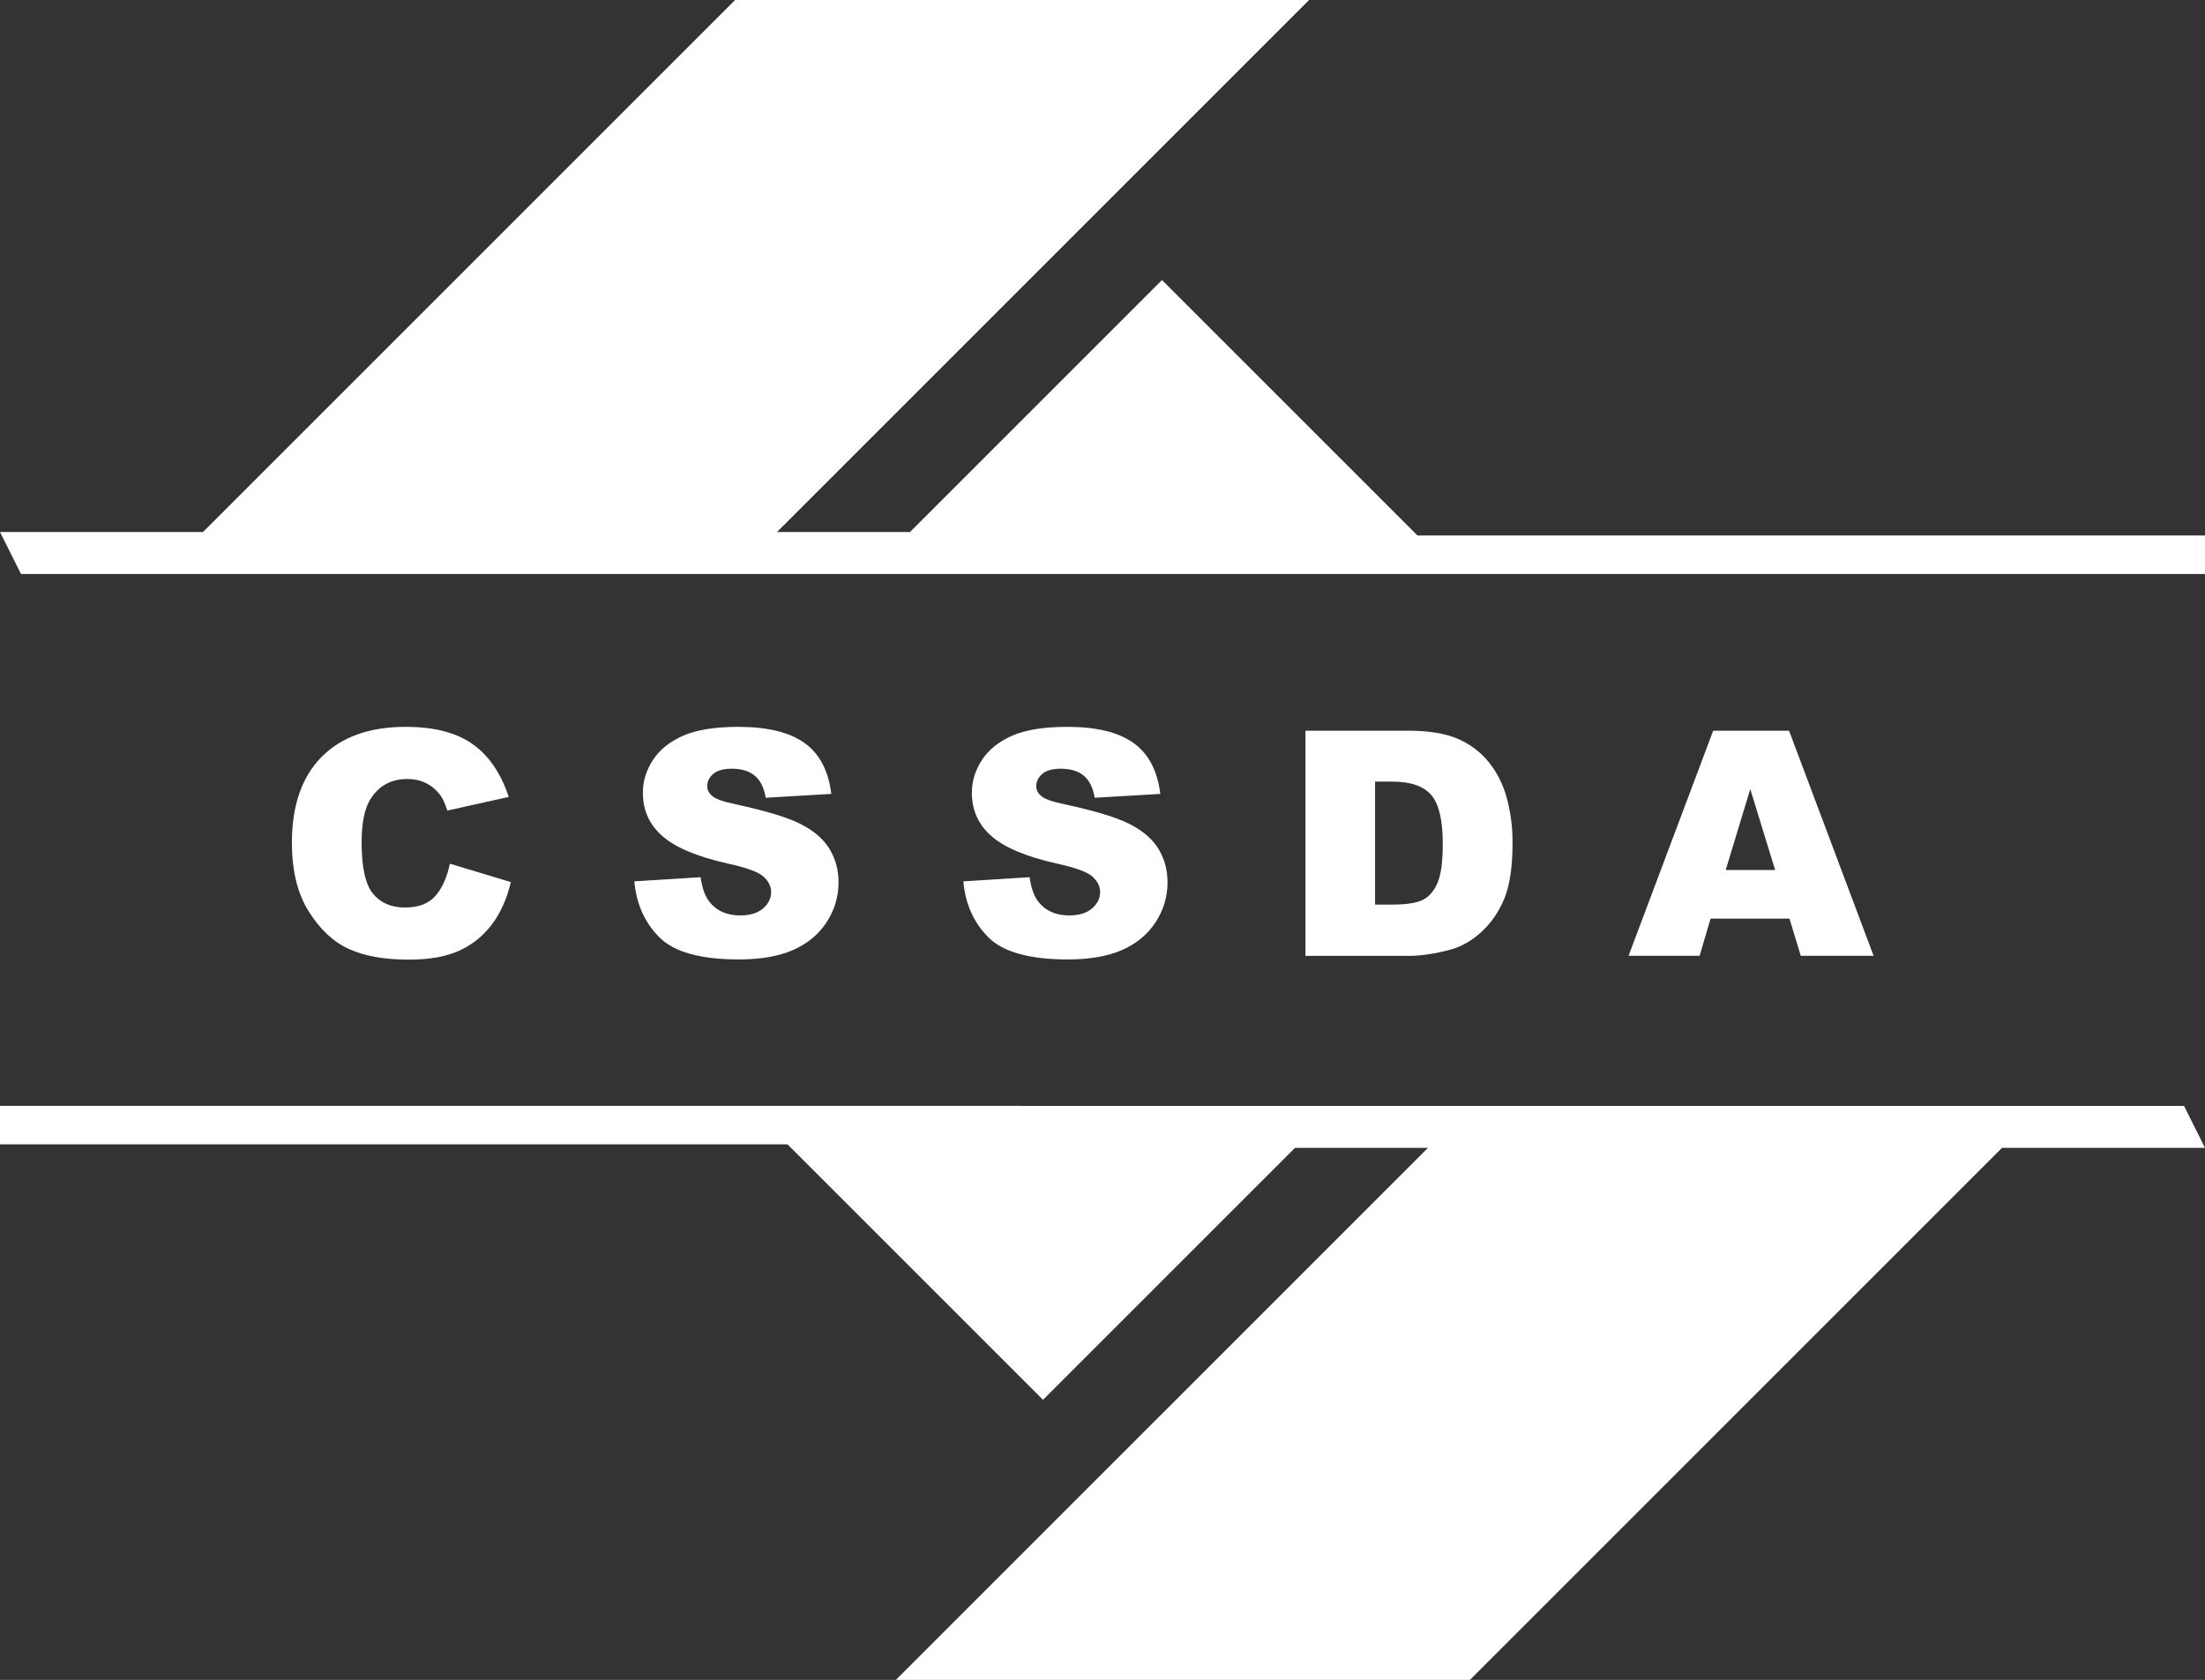 <?xml version="1.0" encoding="UTF-8"?>
<svg id="Layer_1" data-name="Layer 1" xmlns="http://www.w3.org/2000/svg" viewBox="0 0 315 240.01">
  <rect x="0" y="0" width="315" height="240.01" fill="#333333" stroke="none"/>
  <defs>
    <style>
      .cls-1 {
        fill: #fff;
      }
    </style>
  </defs>
  <g>
    <path class="cls-1" d="M64.27,123.4l8.71,2.63c-.58,2.44-1.51,4.48-2.76,6.12-1.26,1.64-2.82,2.87-4.68,3.71-1.87,.83-4.24,1.25-7.12,1.25-3.5,0-6.35-.51-8.57-1.52s-4.13-2.8-5.74-5.36-2.41-5.83-2.41-9.82c0-5.32,1.42-9.41,4.25-12.27s6.83-4.29,12.01-4.29c4.05,0,7.24,.82,9.55,2.46,2.32,1.64,4.04,4.15,5.17,7.55l-8.78,1.95c-.31-.98-.63-1.7-.96-2.15-.56-.76-1.24-1.35-2.04-1.75-.8-.41-1.7-.61-2.7-.61-2.25,0-3.98,.91-5.18,2.72-.91,1.34-1.36,3.45-1.36,6.33,0,3.56,.54,6.01,1.62,7.33,1.08,1.32,2.6,1.98,4.56,1.98s3.34-.53,4.31-1.6,1.68-2.62,2.12-4.65h0Z"/>
    <path class="cls-1" d="M90.63,125.92l9.46-.59c.21,1.54,.62,2.71,1.25,3.51,1.02,1.3,2.49,1.95,4.39,1.95,1.42,0,2.51-.33,3.28-1s1.15-1.44,1.15-2.31-.37-1.58-1.1-2.24-2.43-1.28-5.09-1.86c-4.36-.98-7.47-2.28-9.32-3.91-1.87-1.62-2.81-3.69-2.81-6.21,0-1.65,.48-3.21,1.44-4.68s2.4-2.62,4.32-3.47c1.92-.84,4.56-1.26,7.91-1.26,4.11,0,7.24,.76,9.4,2.29s3.44,3.96,3.85,7.29l-9.37,.55c-.25-1.45-.77-2.5-1.57-3.16-.8-.66-1.9-.99-3.3-.99-1.16,0-2.03,.25-2.61,.73-.58,.49-.88,1.09-.88,1.79,0,.51,.24,.97,.72,1.38,.47,.42,1.58,.82,3.33,1.18,4.34,.94,7.46,1.88,9.33,2.84,1.88,.96,3.25,2.15,4.1,3.56,.86,1.42,1.28,3.01,1.28,4.76,0,2.06-.57,3.96-1.71,5.7-1.14,1.74-2.73,3.06-4.78,3.96s-4.63,1.35-7.74,1.35c-5.47,0-9.26-1.05-11.36-3.16-2.11-2.11-3.3-4.78-3.58-8.03v.03Z"/>
    <path class="cls-1" d="M137.63,125.92l9.46-.59c.21,1.54,.62,2.71,1.25,3.51,1.02,1.3,2.49,1.95,4.39,1.95,1.42,0,2.51-.33,3.28-1s1.15-1.44,1.15-2.31-.37-1.58-1.1-2.24-2.43-1.28-5.09-1.86c-4.36-.98-7.47-2.28-9.32-3.91-1.87-1.62-2.81-3.69-2.81-6.21,0-1.65,.48-3.21,1.44-4.68s2.4-2.62,4.32-3.47c1.92-.84,4.56-1.26,7.91-1.26,4.11,0,7.24,.76,9.4,2.29,2.16,1.53,3.44,3.96,3.85,7.29l-9.37,.55c-.25-1.45-.77-2.5-1.57-3.16s-1.9-.99-3.3-.99c-1.16,0-2.03,.25-2.61,.73-.58,.49-.88,1.09-.88,1.79,0,.51,.24,.97,.72,1.38,.47,.42,1.58,.82,3.33,1.18,4.34,.94,7.46,1.88,9.33,2.84,1.88,.96,3.25,2.15,4.1,3.56,.86,1.42,1.28,3.01,1.28,4.76,0,2.06-.57,3.96-1.71,5.7-1.14,1.74-2.73,3.06-4.78,3.96s-4.63,1.35-7.74,1.35c-5.47,0-9.26-1.05-11.36-3.16-2.11-2.11-3.3-4.78-3.58-8.03v.03Z"/>
    <path class="cls-1" d="M186.5,104.4h14.76c2.91,0,5.26,.4,7.05,1.18,1.79,.79,3.27,1.92,4.44,3.4,1.17,1.48,2.02,3.2,2.54,5.16s.79,4.04,.79,6.23c0,3.44-.39,6.1-1.17,8s-1.87,3.48-3.26,4.76-2.88,2.13-4.48,2.56c-2.18,.58-4.15,.88-5.92,.88h-14.76v-32.16h.01Zm9.94,7.27v17.57h2.43c2.08,0,3.55-.23,4.43-.69s1.57-1.26,2.06-2.41c.5-1.15,.75-3.01,.75-5.58,0-3.41-.56-5.74-1.67-7s-2.95-1.89-5.53-1.89h-2.47Z"/>
    <path class="cls-1" d="M255.65,131.25h-11.28l-1.57,5.31h-10.15l12.09-32.16h10.84l12.08,32.16h-10.41l-1.61-5.31h0Zm-2.06-6.95l-3.55-11.56-3.51,11.56h7.06Z"/>
  </g>
  <path class="cls-1" d="M0,76.01H29L105.01,0h82c-25.34,25.34-50.67,50.67-76.01,76.01h19l36-36,36.5,36.5h112.5v5.5H3l-3-6Z"/>
  <path class="cls-1" d="M315,164h-29c-25.34,25.34-50.67,50.67-76.01,76.01H127.99c25.34-25.34,50.67-50.67,76.01-76.01h-19l-36,36-36.5-36.5H0v-5.5H312l3,6Z"/>
</svg>